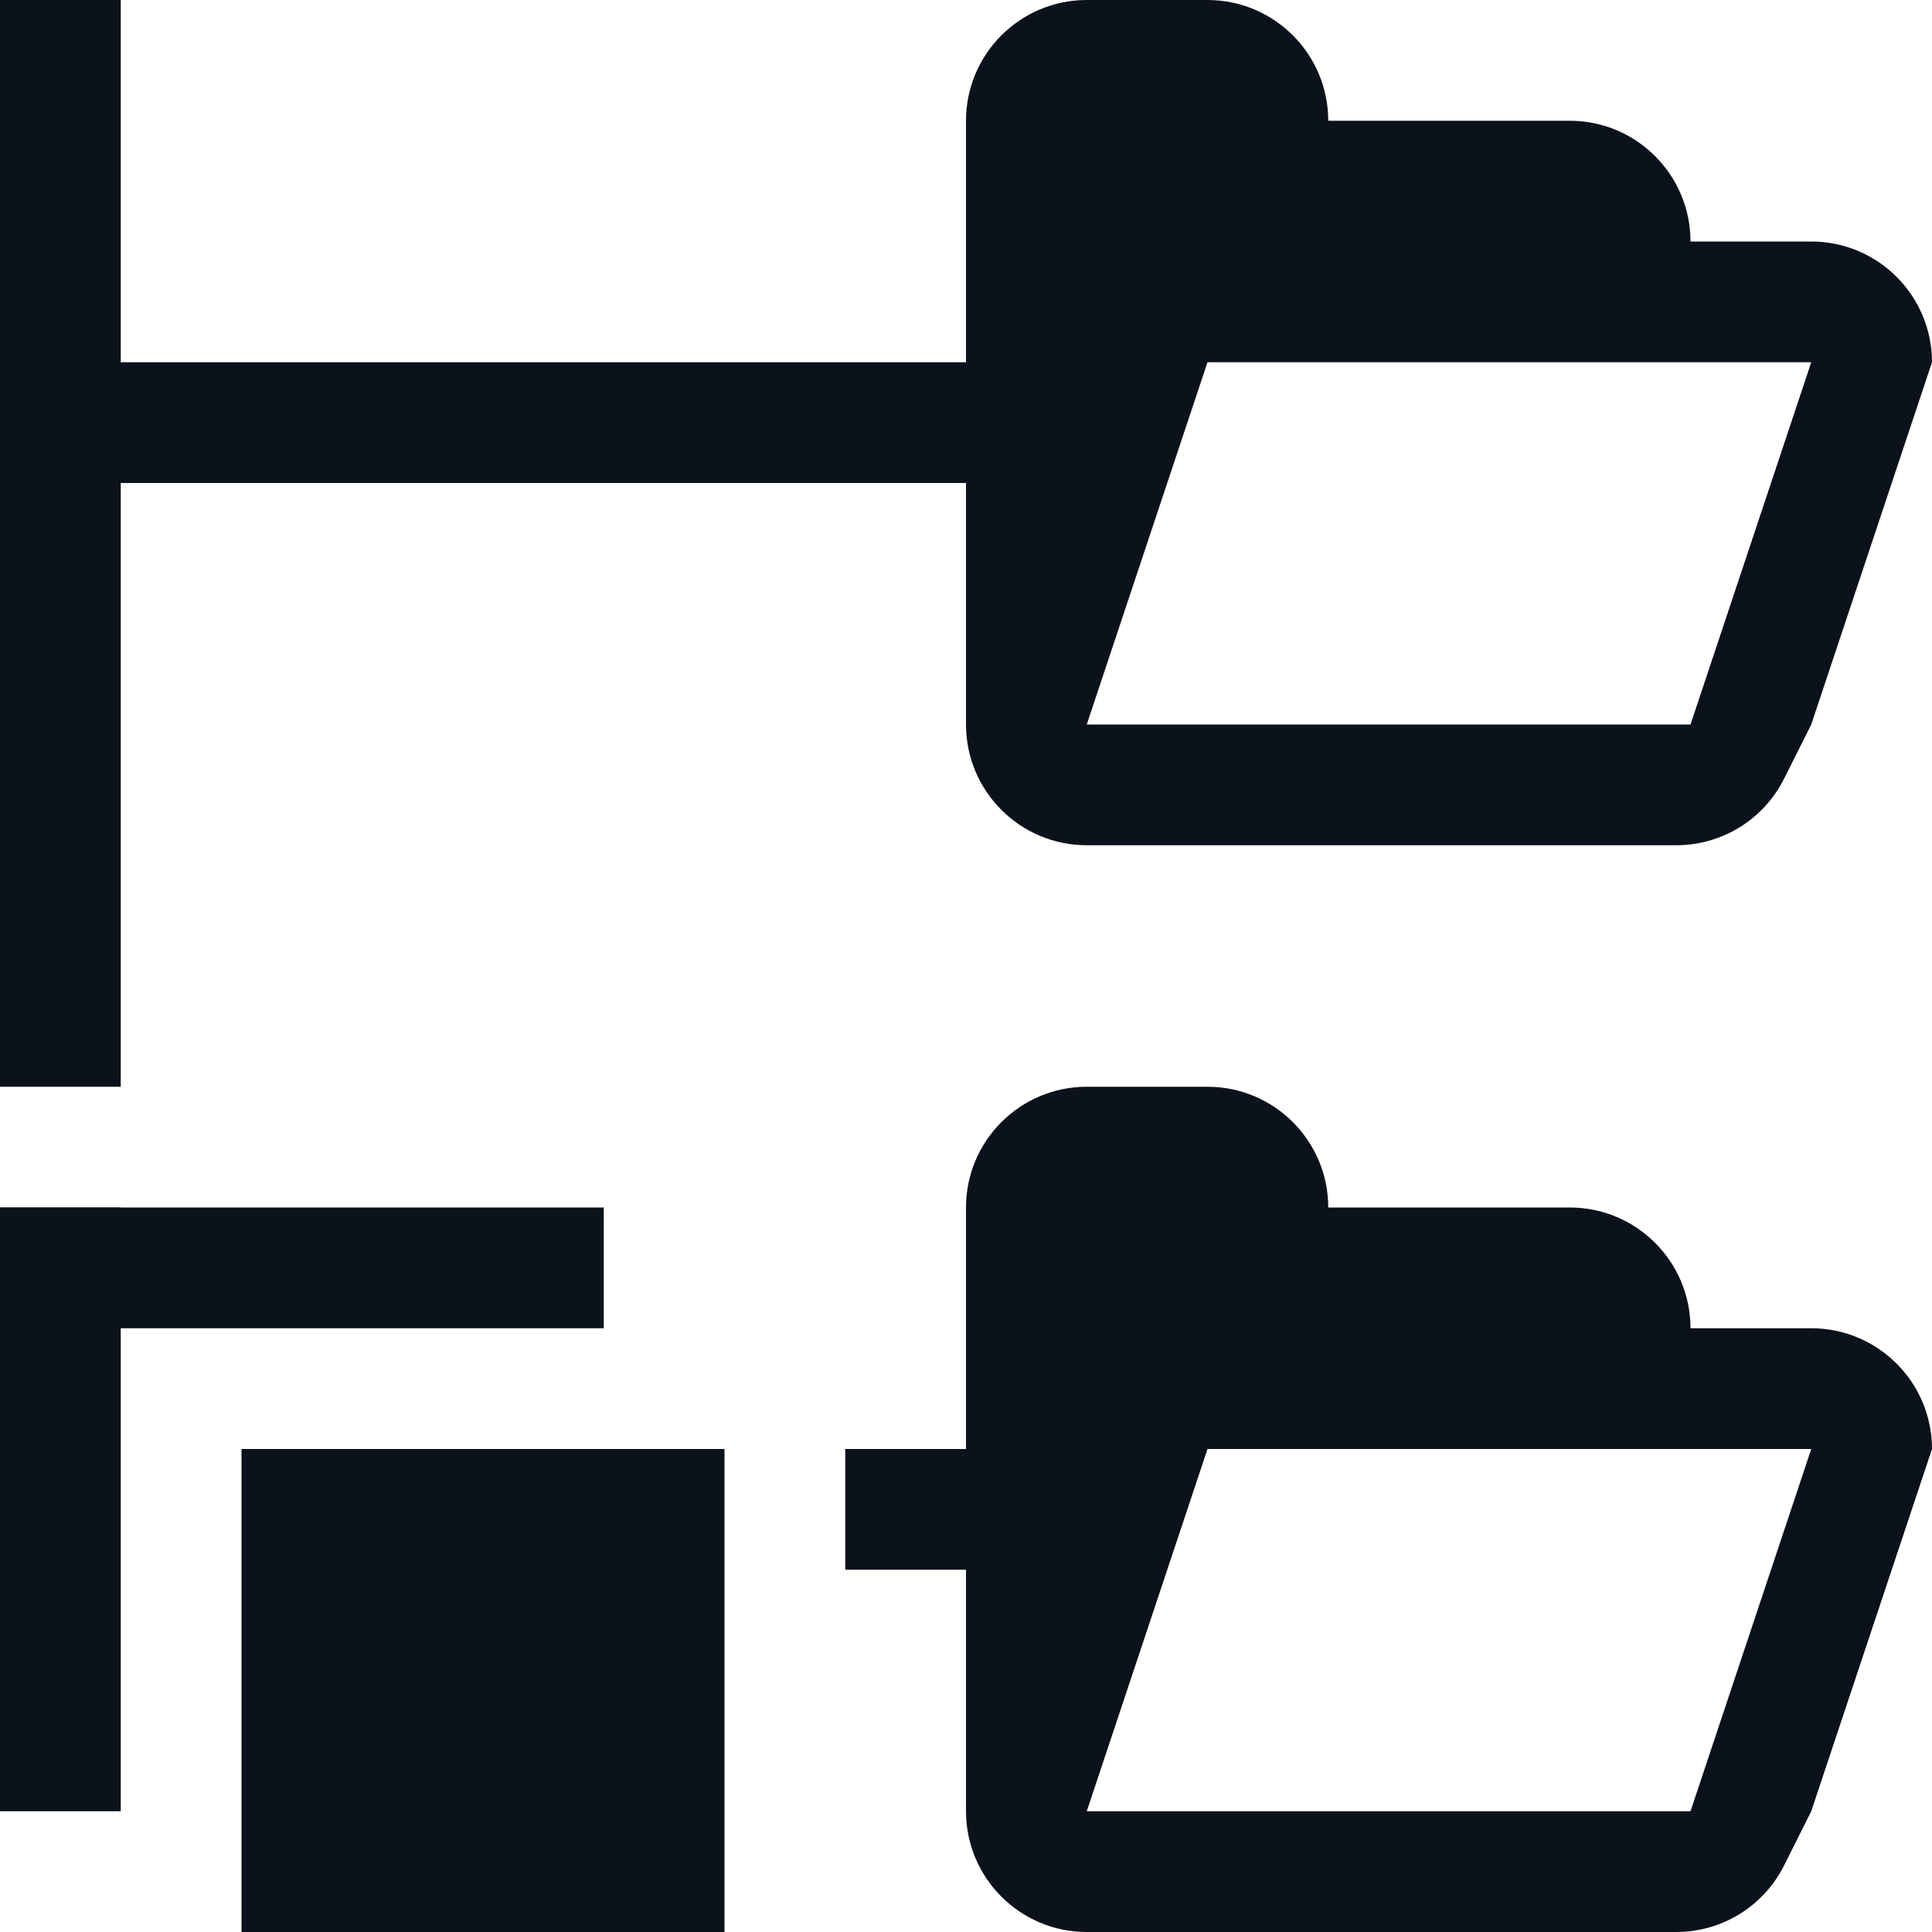 <svg width="16" height="16" viewBox="0 0 16 16" fill="none" xmlns="http://www.w3.org/2000/svg">
<g clip-path="url(#clip0_783_24692)">
<path fill-rule="evenodd" clip-rule="evenodd" d="M16 3C16 2.448 15.552 2 15 2H14C14 1.448 13.552 1 13 1H11C11 0.448 10.552 0 10 0H9C8.448 0 8 0.448 8 1V3L1 3V0H0V3V4V9H1V4L8 4V6C8 6.552 8.448 7 9 7H13.882C14.261 7 14.607 6.786 14.776 6.447L15 6L16 3ZM7 12V13H8V15C8 15.552 8.448 16 9 16H13.882C14.261 16 14.607 15.786 14.776 15.447L15 15L16 12C16 11.448 15.552 11 15 11H14C14 10.448 13.552 10 13 10H11C11 9.448 10.552 9 10 9H9C8.448 9 8 9.448 8 10V12H7ZM15 3L14 6H9L10 3H15ZM15 12L14 15H9L10 12H15Z" fill="#0C121C"/>
<rect x="2" y="12" width="4" height="4" fill="#0C121C"/>
<rect y="10" width="1" height="5" fill="#0C121C"/>
<rect y="10" width="5" height="1" fill="#0C121C"/>
</g>
<defs>
<clipPath id="clip0_783_24692">
<rect width="16" height="16" fill="white"/>
</clipPath>
</defs>
</svg>
